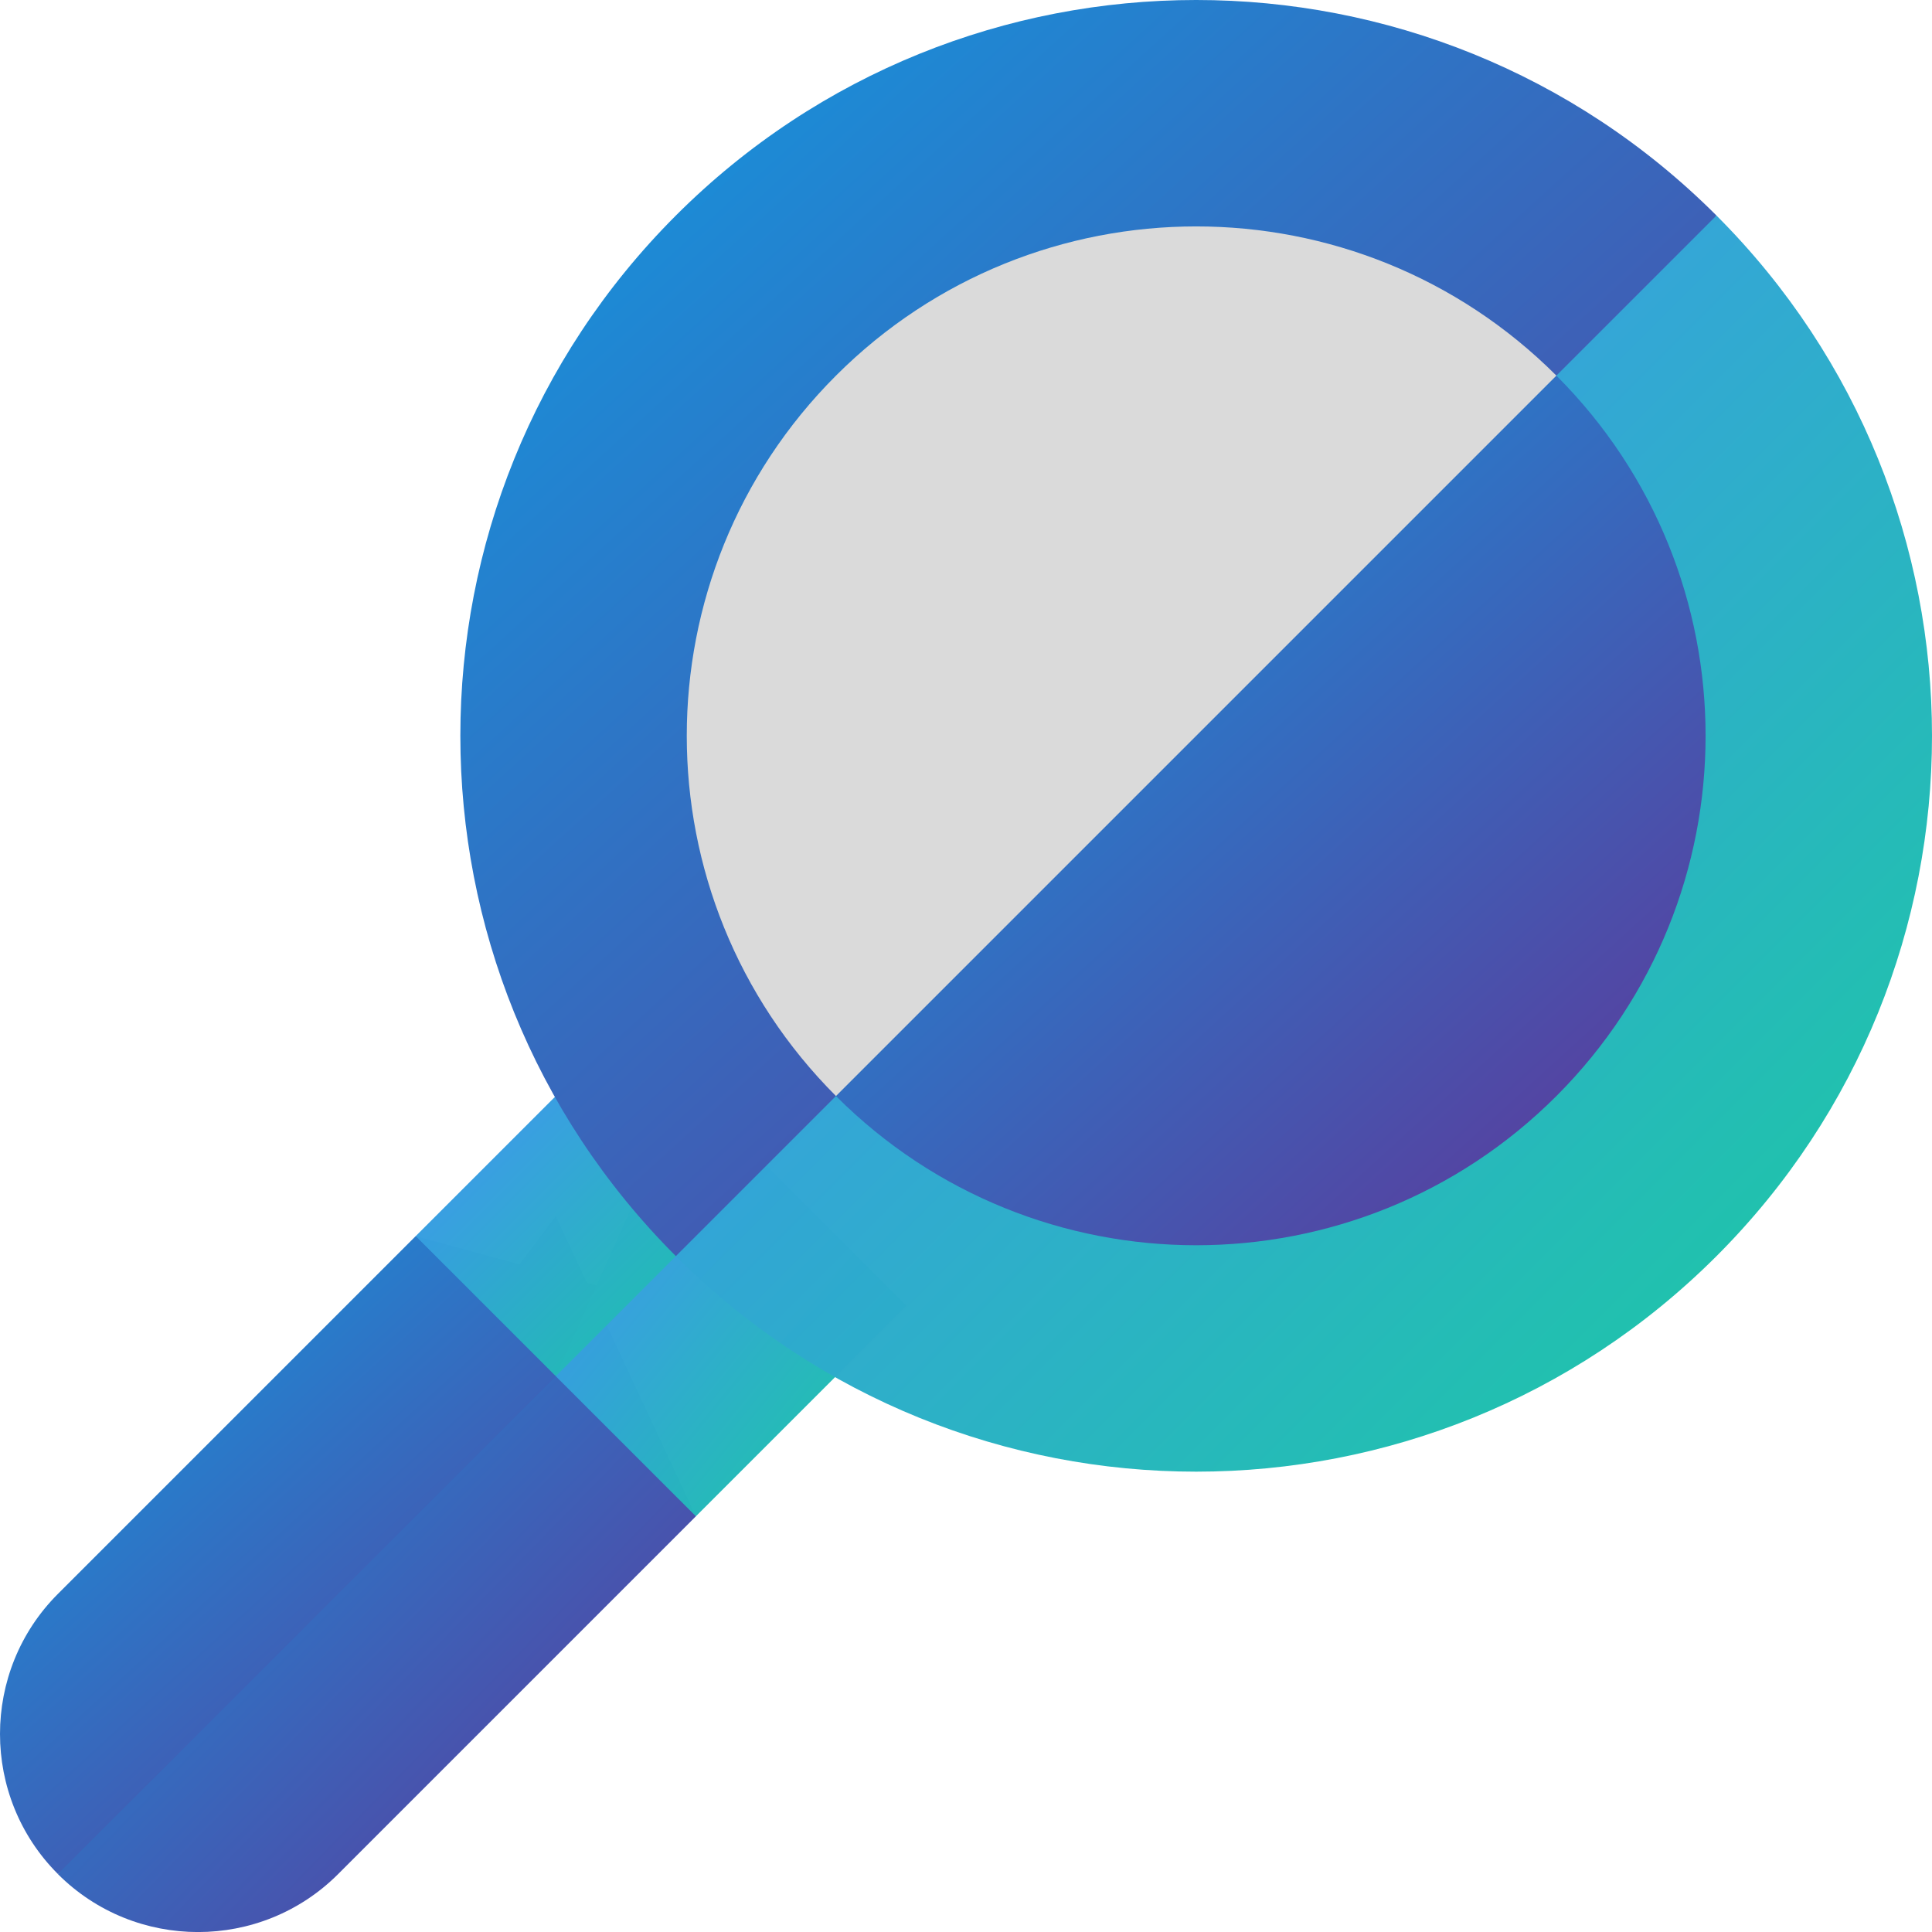 <svg width="150" height="150" viewBox="0 0 150 150" fill="none" xmlns="http://www.w3.org/2000/svg">
<g clip-path="url(#clip0_992_14372)">
<path d="M43.152 94.422L4.498 145.506C10.495 151.503 20.253 151.503 26.249 145.506L54.029 117.727L43.152 94.422Z" fill="url(#paint0_linear_992_14372)"/>
<path d="M32.277 95.969L4.498 123.748C-1.499 129.745 -1.499 139.503 4.498 145.5L49.367 100.631L32.277 95.969Z" fill="url(#paint1_linear_992_14372)"/>
<path d="M54.029 117.725L70.374 101.38L53.284 84.289L43.152 106.85L54.029 117.725Z" fill="url(#paint2_linear_992_14372)" fill-opacity="0.99"/>
<path d="M48.622 79.625L59.499 90.501L43.153 106.847L32.277 95.971L48.622 79.625Z" fill="url(#paint3_linear_992_14372)" fill-opacity="0.99"/>
<path d="M133.267 16.734L83.961 48.221L52.475 97.527C74.785 119.837 110.957 119.837 133.267 97.527C155.578 75.217 155.578 39.045 133.267 16.734Z" fill="url(#paint4_linear_992_14372)" fill-opacity="0.99"/>
<path d="M52.474 16.733C30.164 39.043 30.164 75.215 52.474 97.525L133.267 16.733C110.957 -5.578 74.785 -5.578 52.474 16.733Z" fill="url(#paint5_linear_992_14372)"/>
<path d="M120.838 29.164L86.701 50.962L64.904 85.097C80.35 100.542 105.392 100.542 120.838 85.097C136.283 69.651 136.283 44.609 120.838 29.164Z" fill="url(#paint6_linear_992_14372)"/>
<path d="M64.905 29.163C49.459 44.608 49.459 69.65 64.905 85.096L120.838 29.163C105.392 13.717 80.35 13.717 64.905 29.163Z" fill="#DADADA"/>
</g>
<defs>
<linearGradient id="paint0_linear_992_14372" x1="4.498" y1="94.422" x2="60.3" y2="148.942" gradientUnits="userSpaceOnUse">
<stop stop-color="#0F9CE2"/>
<stop offset="1" stop-color="#652E92"/>
</linearGradient>
<linearGradient id="paint1_linear_992_14372" x1="0" y1="95.969" x2="49.546" y2="150.111" gradientUnits="userSpaceOnUse">
<stop stop-color="#0F9CE2"/>
<stop offset="1" stop-color="#652E92"/>
</linearGradient>
<linearGradient id="paint2_linear_992_14372" x1="43.152" y1="84.289" x2="75.894" y2="110.946" gradientUnits="userSpaceOnUse">
<stop stop-color="#458AFE"/>
<stop offset="1" stop-color="#16CB9C"/>
</linearGradient>
<linearGradient id="paint3_linear_992_14372" x1="32.277" y1="79.625" x2="59.499" y2="106.847" gradientUnits="userSpaceOnUse">
<stop stop-color="#458AFE"/>
<stop offset="1" stop-color="#16CB9C"/>
</linearGradient>
<linearGradient id="paint4_linear_992_14372" x1="52.475" y1="16.734" x2="150" y2="114.26" gradientUnits="userSpaceOnUse">
<stop stop-color="#458AFE"/>
<stop offset="1" stop-color="#16CB9C"/>
</linearGradient>
<linearGradient id="paint5_linear_992_14372" x1="35.742" y1="0" x2="133.267" y2="106.926" gradientUnits="userSpaceOnUse">
<stop stop-color="#0F9CE2"/>
<stop offset="1" stop-color="#652E92"/>
</linearGradient>
<linearGradient id="paint6_linear_992_14372" x1="64.904" y1="29.164" x2="132.42" y2="103.189" gradientUnits="userSpaceOnUse">
<stop stop-color="#0F9CE2"/>
<stop offset="1" stop-color="#652E92"/>
</linearGradient>
<clipPath id="clip0_992_14372">
<rect width="150" height="150" fill="white"/>
</clipPath>
</defs>
</svg>
